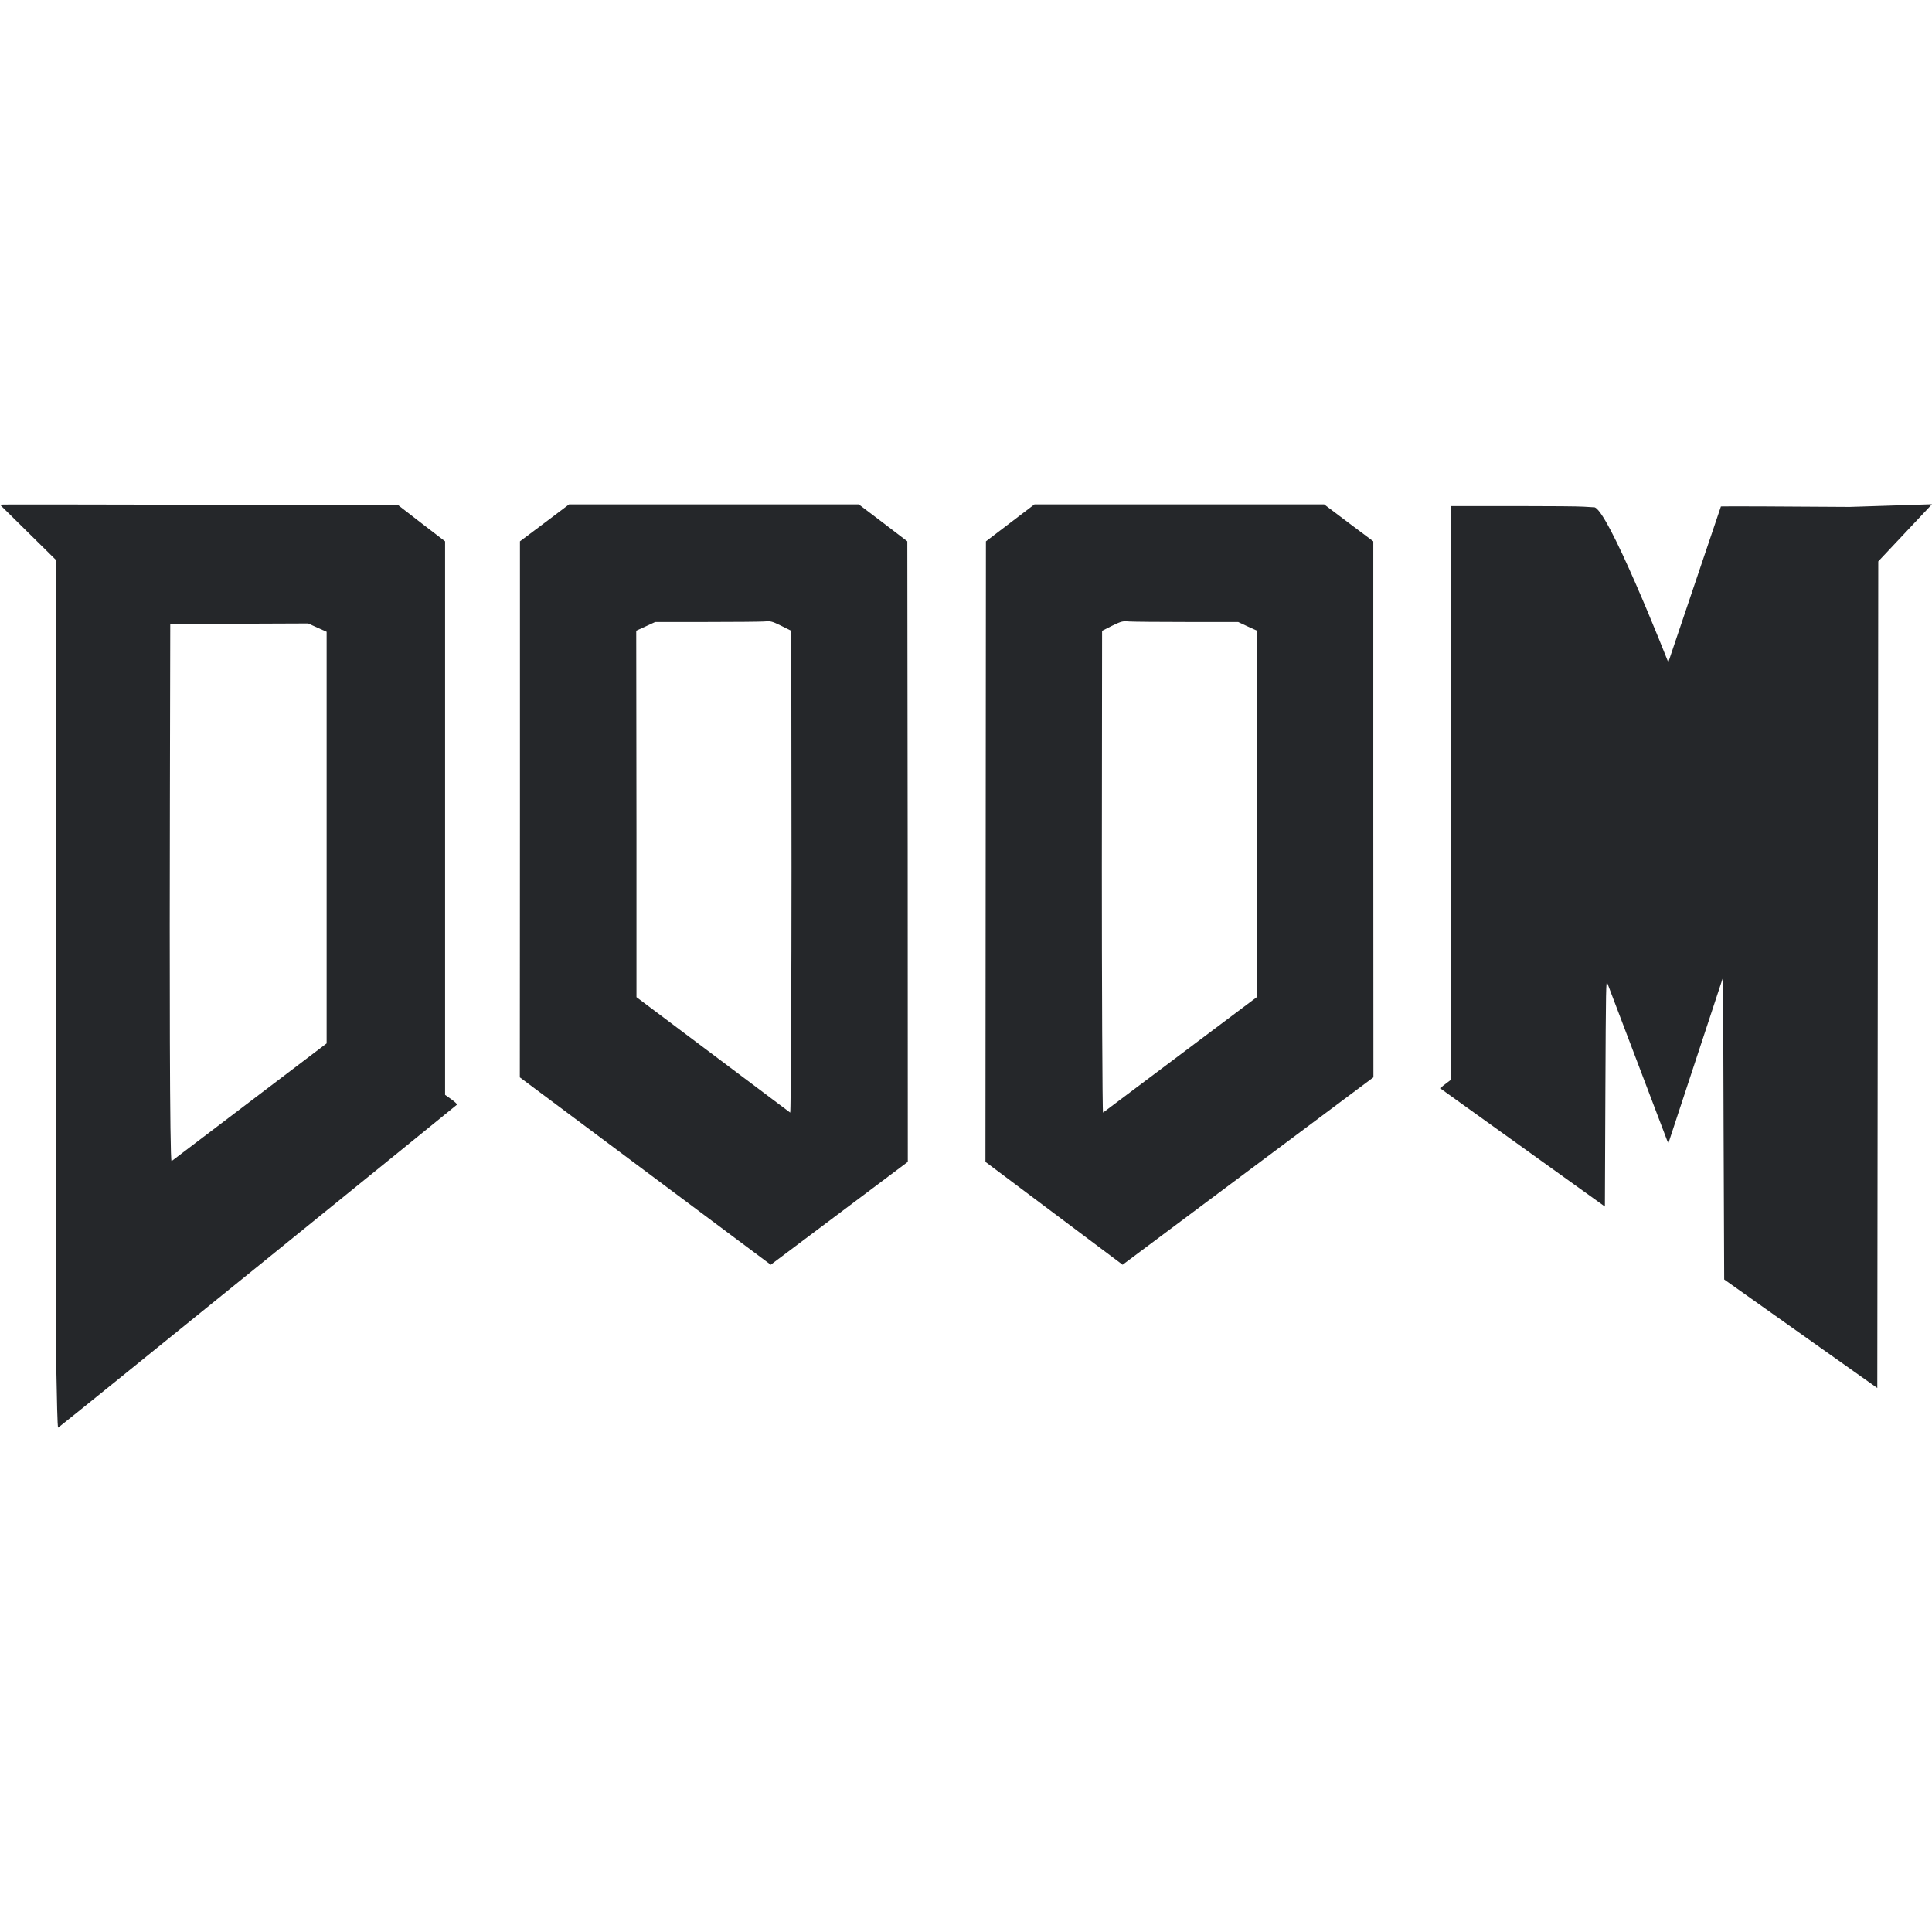 <svg xmlns="http://www.w3.org/2000/svg" style="isolation:isolate" width="16" height="16" viewBox="0 0 16 16">
 <defs>
  <clipPath id="_clipPath_sCgnaX5uorO4UNulfeRGwbmkudrmOzMD">
   <rect width="16" height="16"/>
  </clipPath>
 </defs>
 <g clip-path="url(#_clipPath_sCgnaX5uorO4UNulfeRGwbmkudrmOzMD)">
  <rect style="fill:#000000" fill-opacity="0" width="16" height="16"/>
  <path fill="#25272a" d="M 16 4.176 L 15.318 4.198 C 14.819 4.194 14.257 4.192 14.252 4.194 L 13.816 5.485 C 13.816 5.485 13.302 4.176 13.198 4.201 L 13.115 4.196 C 13.07 4.193 12.855 4.191 12.559 4.191 L 12.016 4.191 L 12.016 6.498 L 12.016 8.942 L 11.973 8.975 C 11.935 9.002 11.929 9.011 11.937 9.02 L 13.291 9.992 L 13.295 9.046 C 13.299 8.176 13.3 8.105 13.312 8.144 L 13.816 9.47 L 14.27 8.092 L 14.274 9.344 L 14.279 10.596 L 15.547 11.495 L 15.551 8.005 L 15.555 4.649 L 16 4.176 Z M 4.713 4.177 L 4.51 4.33 L 4.306 4.483 L 4.306 6.702 L 4.305 8.922 L 6.383 10.474 L 7.518 9.622 L 7.517 7.053 L 7.514 4.483 L 7.314 4.33 L 7.112 4.177 L 5.913 4.177 L 4.713 4.177 Z M 8.567 4.177 L 8.366 4.33 L 8.165 4.483 L 8.163 7.053 L 8.161 9.622 L 9.297 10.474 L 11.374 8.922 L 11.373 6.702 L 11.373 4.483 L 11.169 4.33 L 10.966 4.177 L 9.766 4.177 L 8.567 4.177 Z M 0 4.18 L 0.461 4.635 L 0.461 7.864 C 0.461 9.64 0.464 11.215 0.467 11.365 L 0.467 11.366 C 0.471 11.558 0.475 11.827 0.482 11.823 C 0.504 11.81 3.781 9.154 3.785 9.148 C 3.787 9.144 3.766 9.124 3.738 9.104 L 3.686 9.067 L 3.686 6.776 L 3.686 4.483 L 3.492 4.334 L 3.297 4.183 L 1.67 4.18 C 0.607 4.179 -0.005 4.175 0 4.18 Z M 6.324 5.147 C 6.38 5.142 6.39 5.143 6.469 5.182 L 6.553 5.224 L 6.555 7.187 C 6.555 8.08 6.55 9.215 6.544 9.214 L 5.271 8.258 L 5.271 6.889 L 5.269 5.223 L 5.348 5.187 L 5.426 5.151 L 5.845 5.151 C 6.075 5.151 6.291 5.149 6.324 5.147 Z M 9.356 5.147 C 9.389 5.149 9.604 5.151 9.835 5.151 L 10.254 5.151 L 10.331 5.187 L 10.41 5.223 L 10.408 6.889 L 10.408 8.258 L 9.135 9.214 C 9.129 9.215 9.125 8.08 9.125 7.187 L 9.127 5.224 L 9.21 5.182 C 9.29 5.143 9.3 5.142 9.356 5.147 Z M 2.552 5.163 L 2.629 5.198 L 2.705 5.232 L 2.705 6.392 L 2.705 8.641 L 1.421 9.616 C 1.405 9.621 1.404 7.962 1.407 6.648 L 1.41 5.167 L 2.041 5.165 L 2.552 5.163 Z"/>
 </g>
</svg>
